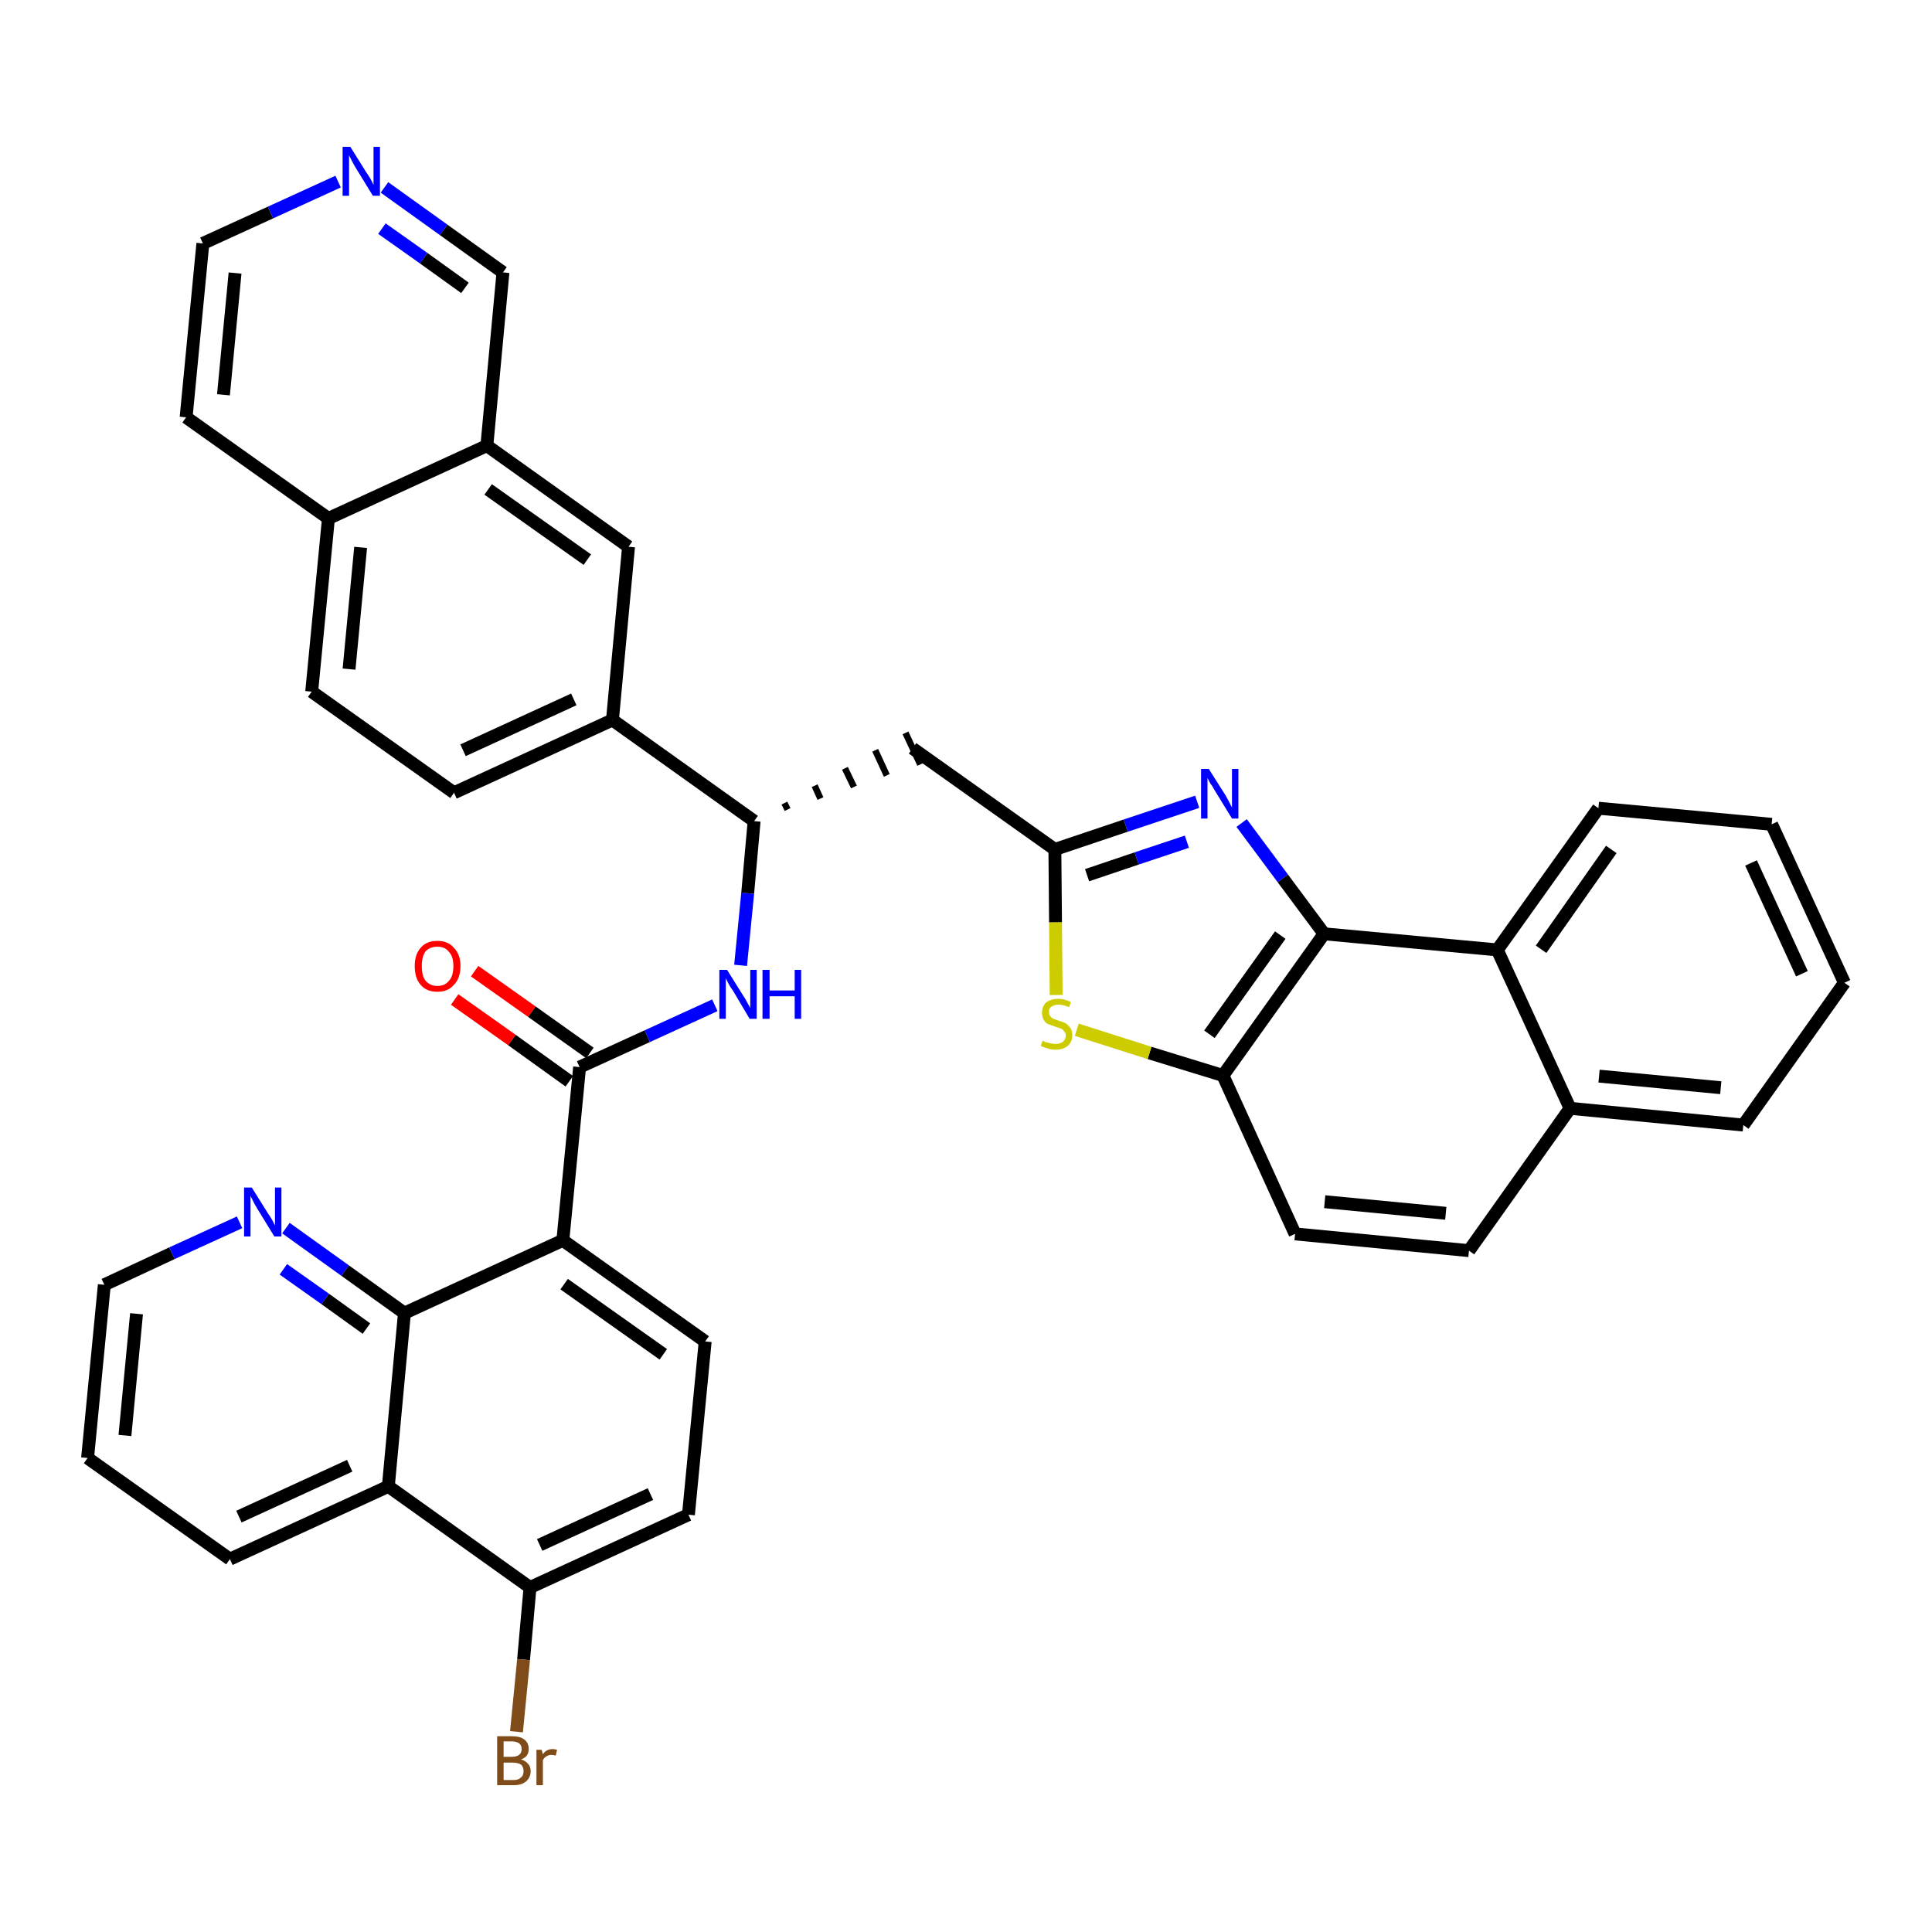 <?xml version='1.0' encoding='iso-8859-1'?>
<svg version='1.1' baseProfile='full'
              xmlns='http://www.w3.org/2000/svg'
                      xmlns:rdkit='http://www.rdkit.org/xml'
                      xmlns:xlink='http://www.w3.org/1999/xlink'
                  xml:space='preserve'
width='300px' height='300px' viewBox='0 0 300 300'>
<!-- END OF HEADER -->
<path class='bond-0 atom-0 atom-1' d='M 70.6,155.2 L 79.5,161.5' style='fill:none;fill-rule:evenodd;stroke:#FF0000;stroke-width:2.0px;stroke-linecap:butt;stroke-linejoin:miter;stroke-opacity:1' />
<path class='bond-0 atom-0 atom-1' d='M 79.5,161.5 L 88.4,167.9' style='fill:none;fill-rule:evenodd;stroke:#000000;stroke-width:2.0px;stroke-linecap:butt;stroke-linejoin:miter;stroke-opacity:1' />
<path class='bond-0 atom-0 atom-1' d='M 73.7,150.8 L 82.6,157.1' style='fill:none;fill-rule:evenodd;stroke:#FF0000;stroke-width:2.0px;stroke-linecap:butt;stroke-linejoin:miter;stroke-opacity:1' />
<path class='bond-0 atom-0 atom-1' d='M 82.6,157.1 L 91.6,163.5' style='fill:none;fill-rule:evenodd;stroke:#000000;stroke-width:2.0px;stroke-linecap:butt;stroke-linejoin:miter;stroke-opacity:1' />
<path class='bond-1 atom-1 atom-2' d='M 90.0,165.7 L 100.5,160.9' style='fill:none;fill-rule:evenodd;stroke:#000000;stroke-width:2.0px;stroke-linecap:butt;stroke-linejoin:miter;stroke-opacity:1' />
<path class='bond-1 atom-1 atom-2' d='M 100.5,160.9 L 111.0,156.1' style='fill:none;fill-rule:evenodd;stroke:#0000FF;stroke-width:2.0px;stroke-linecap:butt;stroke-linejoin:miter;stroke-opacity:1' />
<path class='bond-27 atom-1 atom-28' d='M 90.0,165.7 L 87.4,192.6' style='fill:none;fill-rule:evenodd;stroke:#000000;stroke-width:2.0px;stroke-linecap:butt;stroke-linejoin:miter;stroke-opacity:1' />
<path class='bond-2 atom-2 atom-3' d='M 115.0,149.9 L 116.1,138.7' style='fill:none;fill-rule:evenodd;stroke:#0000FF;stroke-width:2.0px;stroke-linecap:butt;stroke-linejoin:miter;stroke-opacity:1' />
<path class='bond-2 atom-2 atom-3' d='M 116.1,138.7 L 117.1,127.5' style='fill:none;fill-rule:evenodd;stroke:#000000;stroke-width:2.0px;stroke-linecap:butt;stroke-linejoin:miter;stroke-opacity:1' />
<path class='bond-3 atom-3 atom-4' d='M 122.3,125.7 L 121.8,124.7' style='fill:none;fill-rule:evenodd;stroke:#000000;stroke-width:1.0px;stroke-linecap:butt;stroke-linejoin:miter;stroke-opacity:1' />
<path class='bond-3 atom-3 atom-4' d='M 127.4,124.0 L 126.5,122.0' style='fill:none;fill-rule:evenodd;stroke:#000000;stroke-width:1.0px;stroke-linecap:butt;stroke-linejoin:miter;stroke-opacity:1' />
<path class='bond-3 atom-3 atom-4' d='M 132.6,122.2 L 131.2,119.3' style='fill:none;fill-rule:evenodd;stroke:#000000;stroke-width:1.0px;stroke-linecap:butt;stroke-linejoin:miter;stroke-opacity:1' />
<path class='bond-3 atom-3 atom-4' d='M 137.7,120.4 L 135.9,116.5' style='fill:none;fill-rule:evenodd;stroke:#000000;stroke-width:1.0px;stroke-linecap:butt;stroke-linejoin:miter;stroke-opacity:1' />
<path class='bond-3 atom-3 atom-4' d='M 142.9,118.7 L 140.6,113.8' style='fill:none;fill-rule:evenodd;stroke:#000000;stroke-width:1.0px;stroke-linecap:butt;stroke-linejoin:miter;stroke-opacity:1' />
<path class='bond-17 atom-3 atom-18' d='M 117.1,127.5 L 95.1,111.8' style='fill:none;fill-rule:evenodd;stroke:#000000;stroke-width:2.0px;stroke-linecap:butt;stroke-linejoin:miter;stroke-opacity:1' />
<path class='bond-4 atom-4 atom-5' d='M 141.7,116.2 L 163.8,131.9' style='fill:none;fill-rule:evenodd;stroke:#000000;stroke-width:2.0px;stroke-linecap:butt;stroke-linejoin:miter;stroke-opacity:1' />
<path class='bond-5 atom-5 atom-6' d='M 163.8,131.9 L 174.8,128.2' style='fill:none;fill-rule:evenodd;stroke:#000000;stroke-width:2.0px;stroke-linecap:butt;stroke-linejoin:miter;stroke-opacity:1' />
<path class='bond-5 atom-5 atom-6' d='M 174.8,128.2 L 185.9,124.5' style='fill:none;fill-rule:evenodd;stroke:#0000FF;stroke-width:2.0px;stroke-linecap:butt;stroke-linejoin:miter;stroke-opacity:1' />
<path class='bond-5 atom-5 atom-6' d='M 168.8,135.9 L 176.5,133.3' style='fill:none;fill-rule:evenodd;stroke:#000000;stroke-width:2.0px;stroke-linecap:butt;stroke-linejoin:miter;stroke-opacity:1' />
<path class='bond-5 atom-5 atom-6' d='M 176.5,133.3 L 184.3,130.7' style='fill:none;fill-rule:evenodd;stroke:#0000FF;stroke-width:2.0px;stroke-linecap:butt;stroke-linejoin:miter;stroke-opacity:1' />
<path class='bond-38 atom-17 atom-5' d='M 164.0,154.5 L 163.9,143.2' style='fill:none;fill-rule:evenodd;stroke:#CCCC00;stroke-width:2.0px;stroke-linecap:butt;stroke-linejoin:miter;stroke-opacity:1' />
<path class='bond-38 atom-17 atom-5' d='M 163.9,143.2 L 163.8,131.9' style='fill:none;fill-rule:evenodd;stroke:#000000;stroke-width:2.0px;stroke-linecap:butt;stroke-linejoin:miter;stroke-opacity:1' />
<path class='bond-6 atom-6 atom-7' d='M 192.8,127.8 L 199.2,136.4' style='fill:none;fill-rule:evenodd;stroke:#0000FF;stroke-width:2.0px;stroke-linecap:butt;stroke-linejoin:miter;stroke-opacity:1' />
<path class='bond-6 atom-6 atom-7' d='M 199.2,136.4 L 205.6,145.0' style='fill:none;fill-rule:evenodd;stroke:#000000;stroke-width:2.0px;stroke-linecap:butt;stroke-linejoin:miter;stroke-opacity:1' />
<path class='bond-7 atom-7 atom-8' d='M 205.6,145.0 L 189.9,167.0' style='fill:none;fill-rule:evenodd;stroke:#000000;stroke-width:2.0px;stroke-linecap:butt;stroke-linejoin:miter;stroke-opacity:1' />
<path class='bond-7 atom-7 atom-8' d='M 198.8,145.2 L 187.8,160.6' style='fill:none;fill-rule:evenodd;stroke:#000000;stroke-width:2.0px;stroke-linecap:butt;stroke-linejoin:miter;stroke-opacity:1' />
<path class='bond-41 atom-16 atom-7' d='M 232.5,147.5 L 205.6,145.0' style='fill:none;fill-rule:evenodd;stroke:#000000;stroke-width:2.0px;stroke-linecap:butt;stroke-linejoin:miter;stroke-opacity:1' />
<path class='bond-8 atom-8 atom-9' d='M 189.9,167.0 L 201.1,191.6' style='fill:none;fill-rule:evenodd;stroke:#000000;stroke-width:2.0px;stroke-linecap:butt;stroke-linejoin:miter;stroke-opacity:1' />
<path class='bond-16 atom-8 atom-17' d='M 189.9,167.0 L 178.5,163.5' style='fill:none;fill-rule:evenodd;stroke:#000000;stroke-width:2.0px;stroke-linecap:butt;stroke-linejoin:miter;stroke-opacity:1' />
<path class='bond-16 atom-8 atom-17' d='M 178.5,163.5 L 167.2,159.9' style='fill:none;fill-rule:evenodd;stroke:#CCCC00;stroke-width:2.0px;stroke-linecap:butt;stroke-linejoin:miter;stroke-opacity:1' />
<path class='bond-9 atom-9 atom-10' d='M 201.1,191.6 L 228.1,194.2' style='fill:none;fill-rule:evenodd;stroke:#000000;stroke-width:2.0px;stroke-linecap:butt;stroke-linejoin:miter;stroke-opacity:1' />
<path class='bond-9 atom-9 atom-10' d='M 205.7,186.6 L 224.5,188.4' style='fill:none;fill-rule:evenodd;stroke:#000000;stroke-width:2.0px;stroke-linecap:butt;stroke-linejoin:miter;stroke-opacity:1' />
<path class='bond-10 atom-10 atom-11' d='M 228.1,194.2 L 243.8,172.1' style='fill:none;fill-rule:evenodd;stroke:#000000;stroke-width:2.0px;stroke-linecap:butt;stroke-linejoin:miter;stroke-opacity:1' />
<path class='bond-11 atom-11 atom-12' d='M 243.8,172.1 L 270.7,174.7' style='fill:none;fill-rule:evenodd;stroke:#000000;stroke-width:2.0px;stroke-linecap:butt;stroke-linejoin:miter;stroke-opacity:1' />
<path class='bond-11 atom-11 atom-12' d='M 248.3,167.1 L 267.2,168.9' style='fill:none;fill-rule:evenodd;stroke:#000000;stroke-width:2.0px;stroke-linecap:butt;stroke-linejoin:miter;stroke-opacity:1' />
<path class='bond-44 atom-16 atom-11' d='M 232.5,147.5 L 243.8,172.1' style='fill:none;fill-rule:evenodd;stroke:#000000;stroke-width:2.0px;stroke-linecap:butt;stroke-linejoin:miter;stroke-opacity:1' />
<path class='bond-12 atom-12 atom-13' d='M 270.7,174.7 L 286.4,152.6' style='fill:none;fill-rule:evenodd;stroke:#000000;stroke-width:2.0px;stroke-linecap:butt;stroke-linejoin:miter;stroke-opacity:1' />
<path class='bond-13 atom-13 atom-14' d='M 286.4,152.6 L 275.1,128.0' style='fill:none;fill-rule:evenodd;stroke:#000000;stroke-width:2.0px;stroke-linecap:butt;stroke-linejoin:miter;stroke-opacity:1' />
<path class='bond-13 atom-13 atom-14' d='M 279.8,151.2 L 271.9,134.0' style='fill:none;fill-rule:evenodd;stroke:#000000;stroke-width:2.0px;stroke-linecap:butt;stroke-linejoin:miter;stroke-opacity:1' />
<path class='bond-14 atom-14 atom-15' d='M 275.1,128.0 L 248.2,125.5' style='fill:none;fill-rule:evenodd;stroke:#000000;stroke-width:2.0px;stroke-linecap:butt;stroke-linejoin:miter;stroke-opacity:1' />
<path class='bond-15 atom-15 atom-16' d='M 248.2,125.5 L 232.5,147.5' style='fill:none;fill-rule:evenodd;stroke:#000000;stroke-width:2.0px;stroke-linecap:butt;stroke-linejoin:miter;stroke-opacity:1' />
<path class='bond-15 atom-15 atom-16' d='M 250.2,131.9 L 239.3,147.4' style='fill:none;fill-rule:evenodd;stroke:#000000;stroke-width:2.0px;stroke-linecap:butt;stroke-linejoin:miter;stroke-opacity:1' />
<path class='bond-18 atom-18 atom-19' d='M 95.1,111.8 L 70.5,123.1' style='fill:none;fill-rule:evenodd;stroke:#000000;stroke-width:2.0px;stroke-linecap:butt;stroke-linejoin:miter;stroke-opacity:1' />
<path class='bond-18 atom-18 atom-19' d='M 89.1,108.6 L 71.9,116.5' style='fill:none;fill-rule:evenodd;stroke:#000000;stroke-width:2.0px;stroke-linecap:butt;stroke-linejoin:miter;stroke-opacity:1' />
<path class='bond-39 atom-27 atom-18' d='M 97.6,84.9 L 95.1,111.8' style='fill:none;fill-rule:evenodd;stroke:#000000;stroke-width:2.0px;stroke-linecap:butt;stroke-linejoin:miter;stroke-opacity:1' />
<path class='bond-19 atom-19 atom-20' d='M 70.5,123.1 L 48.4,107.4' style='fill:none;fill-rule:evenodd;stroke:#000000;stroke-width:2.0px;stroke-linecap:butt;stroke-linejoin:miter;stroke-opacity:1' />
<path class='bond-20 atom-20 atom-21' d='M 48.4,107.4 L 51.0,80.5' style='fill:none;fill-rule:evenodd;stroke:#000000;stroke-width:2.0px;stroke-linecap:butt;stroke-linejoin:miter;stroke-opacity:1' />
<path class='bond-20 atom-20 atom-21' d='M 54.2,103.9 L 56.0,85.0' style='fill:none;fill-rule:evenodd;stroke:#000000;stroke-width:2.0px;stroke-linecap:butt;stroke-linejoin:miter;stroke-opacity:1' />
<path class='bond-21 atom-21 atom-22' d='M 51.0,80.5 L 28.9,64.8' style='fill:none;fill-rule:evenodd;stroke:#000000;stroke-width:2.0px;stroke-linecap:butt;stroke-linejoin:miter;stroke-opacity:1' />
<path class='bond-42 atom-26 atom-21' d='M 75.6,69.2 L 51.0,80.5' style='fill:none;fill-rule:evenodd;stroke:#000000;stroke-width:2.0px;stroke-linecap:butt;stroke-linejoin:miter;stroke-opacity:1' />
<path class='bond-22 atom-22 atom-23' d='M 28.9,64.8 L 31.5,37.8' style='fill:none;fill-rule:evenodd;stroke:#000000;stroke-width:2.0px;stroke-linecap:butt;stroke-linejoin:miter;stroke-opacity:1' />
<path class='bond-22 atom-22 atom-23' d='M 34.7,61.3 L 36.5,42.4' style='fill:none;fill-rule:evenodd;stroke:#000000;stroke-width:2.0px;stroke-linecap:butt;stroke-linejoin:miter;stroke-opacity:1' />
<path class='bond-23 atom-23 atom-24' d='M 31.5,37.8 L 42.0,33.0' style='fill:none;fill-rule:evenodd;stroke:#000000;stroke-width:2.0px;stroke-linecap:butt;stroke-linejoin:miter;stroke-opacity:1' />
<path class='bond-23 atom-23 atom-24' d='M 42.0,33.0 L 52.5,28.2' style='fill:none;fill-rule:evenodd;stroke:#0000FF;stroke-width:2.0px;stroke-linecap:butt;stroke-linejoin:miter;stroke-opacity:1' />
<path class='bond-24 atom-24 atom-25' d='M 59.7,29.1 L 68.9,35.7' style='fill:none;fill-rule:evenodd;stroke:#0000FF;stroke-width:2.0px;stroke-linecap:butt;stroke-linejoin:miter;stroke-opacity:1' />
<path class='bond-24 atom-24 atom-25' d='M 68.9,35.7 L 78.1,42.3' style='fill:none;fill-rule:evenodd;stroke:#000000;stroke-width:2.0px;stroke-linecap:butt;stroke-linejoin:miter;stroke-opacity:1' />
<path class='bond-24 atom-24 atom-25' d='M 59.3,35.5 L 65.8,40.1' style='fill:none;fill-rule:evenodd;stroke:#0000FF;stroke-width:2.0px;stroke-linecap:butt;stroke-linejoin:miter;stroke-opacity:1' />
<path class='bond-24 atom-24 atom-25' d='M 65.8,40.1 L 72.2,44.7' style='fill:none;fill-rule:evenodd;stroke:#000000;stroke-width:2.0px;stroke-linecap:butt;stroke-linejoin:miter;stroke-opacity:1' />
<path class='bond-25 atom-25 atom-26' d='M 78.1,42.3 L 75.6,69.2' style='fill:none;fill-rule:evenodd;stroke:#000000;stroke-width:2.0px;stroke-linecap:butt;stroke-linejoin:miter;stroke-opacity:1' />
<path class='bond-26 atom-26 atom-27' d='M 75.6,69.2 L 97.6,84.9' style='fill:none;fill-rule:evenodd;stroke:#000000;stroke-width:2.0px;stroke-linecap:butt;stroke-linejoin:miter;stroke-opacity:1' />
<path class='bond-26 atom-26 atom-27' d='M 75.8,76.0 L 91.2,86.9' style='fill:none;fill-rule:evenodd;stroke:#000000;stroke-width:2.0px;stroke-linecap:butt;stroke-linejoin:miter;stroke-opacity:1' />
<path class='bond-28 atom-28 atom-29' d='M 87.4,192.6 L 109.5,208.3' style='fill:none;fill-rule:evenodd;stroke:#000000;stroke-width:2.0px;stroke-linecap:butt;stroke-linejoin:miter;stroke-opacity:1' />
<path class='bond-28 atom-28 atom-29' d='M 87.6,199.4 L 103.0,210.3' style='fill:none;fill-rule:evenodd;stroke:#000000;stroke-width:2.0px;stroke-linecap:butt;stroke-linejoin:miter;stroke-opacity:1' />
<path class='bond-40 atom-38 atom-28' d='M 62.8,203.9 L 87.4,192.6' style='fill:none;fill-rule:evenodd;stroke:#000000;stroke-width:2.0px;stroke-linecap:butt;stroke-linejoin:miter;stroke-opacity:1' />
<path class='bond-29 atom-29 atom-30' d='M 109.5,208.3 L 106.9,235.2' style='fill:none;fill-rule:evenodd;stroke:#000000;stroke-width:2.0px;stroke-linecap:butt;stroke-linejoin:miter;stroke-opacity:1' />
<path class='bond-30 atom-30 atom-31' d='M 106.9,235.2 L 82.3,246.5' style='fill:none;fill-rule:evenodd;stroke:#000000;stroke-width:2.0px;stroke-linecap:butt;stroke-linejoin:miter;stroke-opacity:1' />
<path class='bond-30 atom-30 atom-31' d='M 101.0,232.0 L 83.8,239.9' style='fill:none;fill-rule:evenodd;stroke:#000000;stroke-width:2.0px;stroke-linecap:butt;stroke-linejoin:miter;stroke-opacity:1' />
<path class='bond-31 atom-31 atom-32' d='M 82.3,246.5 L 81.3,257.7' style='fill:none;fill-rule:evenodd;stroke:#000000;stroke-width:2.0px;stroke-linecap:butt;stroke-linejoin:miter;stroke-opacity:1' />
<path class='bond-31 atom-31 atom-32' d='M 81.3,257.7 L 80.2,268.9' style='fill:none;fill-rule:evenodd;stroke:#7F4C19;stroke-width:2.0px;stroke-linecap:butt;stroke-linejoin:miter;stroke-opacity:1' />
<path class='bond-32 atom-31 atom-33' d='M 82.3,246.5 L 60.3,230.8' style='fill:none;fill-rule:evenodd;stroke:#000000;stroke-width:2.0px;stroke-linecap:butt;stroke-linejoin:miter;stroke-opacity:1' />
<path class='bond-33 atom-33 atom-34' d='M 60.3,230.8 L 35.7,242.1' style='fill:none;fill-rule:evenodd;stroke:#000000;stroke-width:2.0px;stroke-linecap:butt;stroke-linejoin:miter;stroke-opacity:1' />
<path class='bond-33 atom-33 atom-34' d='M 54.3,227.6 L 37.1,235.5' style='fill:none;fill-rule:evenodd;stroke:#000000;stroke-width:2.0px;stroke-linecap:butt;stroke-linejoin:miter;stroke-opacity:1' />
<path class='bond-43 atom-38 atom-33' d='M 62.8,203.9 L 60.3,230.8' style='fill:none;fill-rule:evenodd;stroke:#000000;stroke-width:2.0px;stroke-linecap:butt;stroke-linejoin:miter;stroke-opacity:1' />
<path class='bond-34 atom-34 atom-35' d='M 35.7,242.1 L 13.6,226.4' style='fill:none;fill-rule:evenodd;stroke:#000000;stroke-width:2.0px;stroke-linecap:butt;stroke-linejoin:miter;stroke-opacity:1' />
<path class='bond-35 atom-35 atom-36' d='M 13.6,226.4 L 16.2,199.5' style='fill:none;fill-rule:evenodd;stroke:#000000;stroke-width:2.0px;stroke-linecap:butt;stroke-linejoin:miter;stroke-opacity:1' />
<path class='bond-35 atom-35 atom-36' d='M 19.4,222.9 L 21.2,204.0' style='fill:none;fill-rule:evenodd;stroke:#000000;stroke-width:2.0px;stroke-linecap:butt;stroke-linejoin:miter;stroke-opacity:1' />
<path class='bond-36 atom-36 atom-37' d='M 16.2,199.5 L 26.7,194.6' style='fill:none;fill-rule:evenodd;stroke:#000000;stroke-width:2.0px;stroke-linecap:butt;stroke-linejoin:miter;stroke-opacity:1' />
<path class='bond-36 atom-36 atom-37' d='M 26.7,194.6 L 37.2,189.8' style='fill:none;fill-rule:evenodd;stroke:#0000FF;stroke-width:2.0px;stroke-linecap:butt;stroke-linejoin:miter;stroke-opacity:1' />
<path class='bond-37 atom-37 atom-38' d='M 44.4,190.7 L 53.6,197.3' style='fill:none;fill-rule:evenodd;stroke:#0000FF;stroke-width:2.0px;stroke-linecap:butt;stroke-linejoin:miter;stroke-opacity:1' />
<path class='bond-37 atom-37 atom-38' d='M 53.6,197.3 L 62.8,203.9' style='fill:none;fill-rule:evenodd;stroke:#000000;stroke-width:2.0px;stroke-linecap:butt;stroke-linejoin:miter;stroke-opacity:1' />
<path class='bond-37 atom-37 atom-38' d='M 44.0,197.1 L 50.5,201.7' style='fill:none;fill-rule:evenodd;stroke:#0000FF;stroke-width:2.0px;stroke-linecap:butt;stroke-linejoin:miter;stroke-opacity:1' />
<path class='bond-37 atom-37 atom-38' d='M 50.5,201.7 L 56.9,206.3' style='fill:none;fill-rule:evenodd;stroke:#000000;stroke-width:2.0px;stroke-linecap:butt;stroke-linejoin:miter;stroke-opacity:1' />
<path  class='atom-0' d='M 64.4 150.0
Q 64.4 148.2, 65.3 147.2
Q 66.2 146.1, 67.9 146.1
Q 69.6 146.1, 70.5 147.2
Q 71.5 148.2, 71.5 150.0
Q 71.5 151.9, 70.5 152.9
Q 69.6 154.0, 67.9 154.0
Q 66.2 154.0, 65.3 152.9
Q 64.4 151.9, 64.4 150.0
M 67.9 153.1
Q 69.1 153.1, 69.7 152.3
Q 70.4 151.6, 70.4 150.0
Q 70.4 148.5, 69.7 147.8
Q 69.1 147.0, 67.9 147.0
Q 66.8 147.0, 66.1 147.7
Q 65.5 148.5, 65.5 150.0
Q 65.5 151.6, 66.1 152.3
Q 66.8 153.1, 67.9 153.1
' fill='#FF0000'/>
<path  class='atom-2' d='M 112.9 150.6
L 115.4 154.6
Q 115.7 155.0, 116.1 155.8
Q 116.5 156.5, 116.5 156.5
L 116.5 150.6
L 117.5 150.6
L 117.5 158.2
L 116.4 158.2
L 113.8 153.8
Q 113.4 153.3, 113.1 152.7
Q 112.8 152.1, 112.7 151.9
L 112.7 158.2
L 111.7 158.2
L 111.7 150.6
L 112.9 150.6
' fill='#0000FF'/>
<path  class='atom-2' d='M 118.4 150.6
L 119.5 150.6
L 119.5 153.8
L 123.4 153.8
L 123.4 150.6
L 124.4 150.6
L 124.4 158.2
L 123.4 158.2
L 123.4 154.7
L 119.5 154.7
L 119.5 158.2
L 118.4 158.2
L 118.4 150.6
' fill='#0000FF'/>
<path  class='atom-6' d='M 187.7 119.4
L 190.3 123.5
Q 190.5 123.9, 190.9 124.6
Q 191.3 125.4, 191.3 125.4
L 191.3 119.4
L 192.3 119.4
L 192.3 127.1
L 191.3 127.1
L 188.6 122.7
Q 188.3 122.1, 187.9 121.6
Q 187.6 121.0, 187.5 120.8
L 187.5 127.1
L 186.5 127.1
L 186.5 119.4
L 187.7 119.4
' fill='#0000FF'/>
<path  class='atom-17' d='M 161.9 161.6
Q 162.0 161.6, 162.3 161.8
Q 162.7 161.9, 163.1 162.0
Q 163.5 162.1, 163.9 162.1
Q 164.6 162.1, 165.0 161.8
Q 165.5 161.4, 165.5 160.8
Q 165.5 160.4, 165.2 160.1
Q 165.0 159.8, 164.7 159.7
Q 164.4 159.6, 163.8 159.4
Q 163.2 159.2, 162.7 159.0
Q 162.3 158.8, 162.1 158.4
Q 161.8 158.0, 161.8 157.3
Q 161.8 156.3, 162.4 155.7
Q 163.1 155.1, 164.4 155.1
Q 165.3 155.1, 166.3 155.6
L 166.0 156.4
Q 165.1 156.0, 164.4 156.0
Q 163.7 156.0, 163.3 156.3
Q 162.8 156.6, 162.9 157.2
Q 162.9 157.6, 163.1 157.8
Q 163.3 158.1, 163.6 158.2
Q 163.9 158.3, 164.4 158.5
Q 165.1 158.7, 165.5 158.9
Q 165.9 159.2, 166.2 159.6
Q 166.5 160.0, 166.5 160.8
Q 166.5 161.8, 165.8 162.4
Q 165.1 163.0, 163.9 163.0
Q 163.2 163.0, 162.7 162.8
Q 162.2 162.7, 161.6 162.4
L 161.9 161.6
' fill='#CCCC00'/>
<path  class='atom-24' d='M 54.4 22.8
L 56.9 26.8
Q 57.2 27.2, 57.6 27.9
Q 58.0 28.7, 58.0 28.7
L 58.0 22.8
L 59.0 22.8
L 59.0 30.4
L 57.9 30.4
L 55.2 26.0
Q 54.9 25.5, 54.6 24.9
Q 54.3 24.3, 54.2 24.1
L 54.2 30.4
L 53.2 30.4
L 53.2 22.8
L 54.4 22.8
' fill='#0000FF'/>
<path  class='atom-32' d='M 80.9 273.2
Q 81.6 273.4, 82.0 273.9
Q 82.4 274.3, 82.4 275.0
Q 82.4 276.0, 81.7 276.6
Q 81.0 277.2, 79.8 277.2
L 77.2 277.2
L 77.2 269.6
L 79.4 269.6
Q 80.8 269.6, 81.4 270.1
Q 82.1 270.6, 82.1 271.6
Q 82.1 272.8, 80.9 273.2
M 78.2 270.4
L 78.2 272.8
L 79.4 272.8
Q 80.2 272.8, 80.6 272.5
Q 81.0 272.2, 81.0 271.6
Q 81.0 270.4, 79.4 270.4
L 78.2 270.4
M 79.8 276.4
Q 80.5 276.4, 80.9 276.0
Q 81.3 275.7, 81.3 275.0
Q 81.3 274.4, 80.9 274.0
Q 80.4 273.7, 79.6 273.7
L 78.2 273.7
L 78.2 276.4
L 79.8 276.4
' fill='#7F4C19'/>
<path  class='atom-32' d='M 84.1 271.7
L 84.3 272.4
Q 84.8 271.6, 85.8 271.6
Q 86.1 271.6, 86.5 271.7
L 86.3 272.6
Q 85.9 272.5, 85.6 272.5
Q 85.2 272.5, 84.9 272.7
Q 84.6 272.8, 84.3 273.3
L 84.3 277.2
L 83.3 277.2
L 83.3 271.7
L 84.1 271.7
' fill='#7F4C19'/>
<path  class='atom-37' d='M 39.1 184.4
L 41.6 188.4
Q 41.9 188.8, 42.3 189.5
Q 42.7 190.3, 42.7 190.3
L 42.7 184.4
L 43.7 184.4
L 43.7 192.0
L 42.6 192.0
L 39.9 187.6
Q 39.6 187.1, 39.3 186.5
Q 39.0 185.9, 38.9 185.7
L 38.9 192.0
L 37.9 192.0
L 37.9 184.4
L 39.1 184.4
' fill='#0000FF'/>
</svg>
